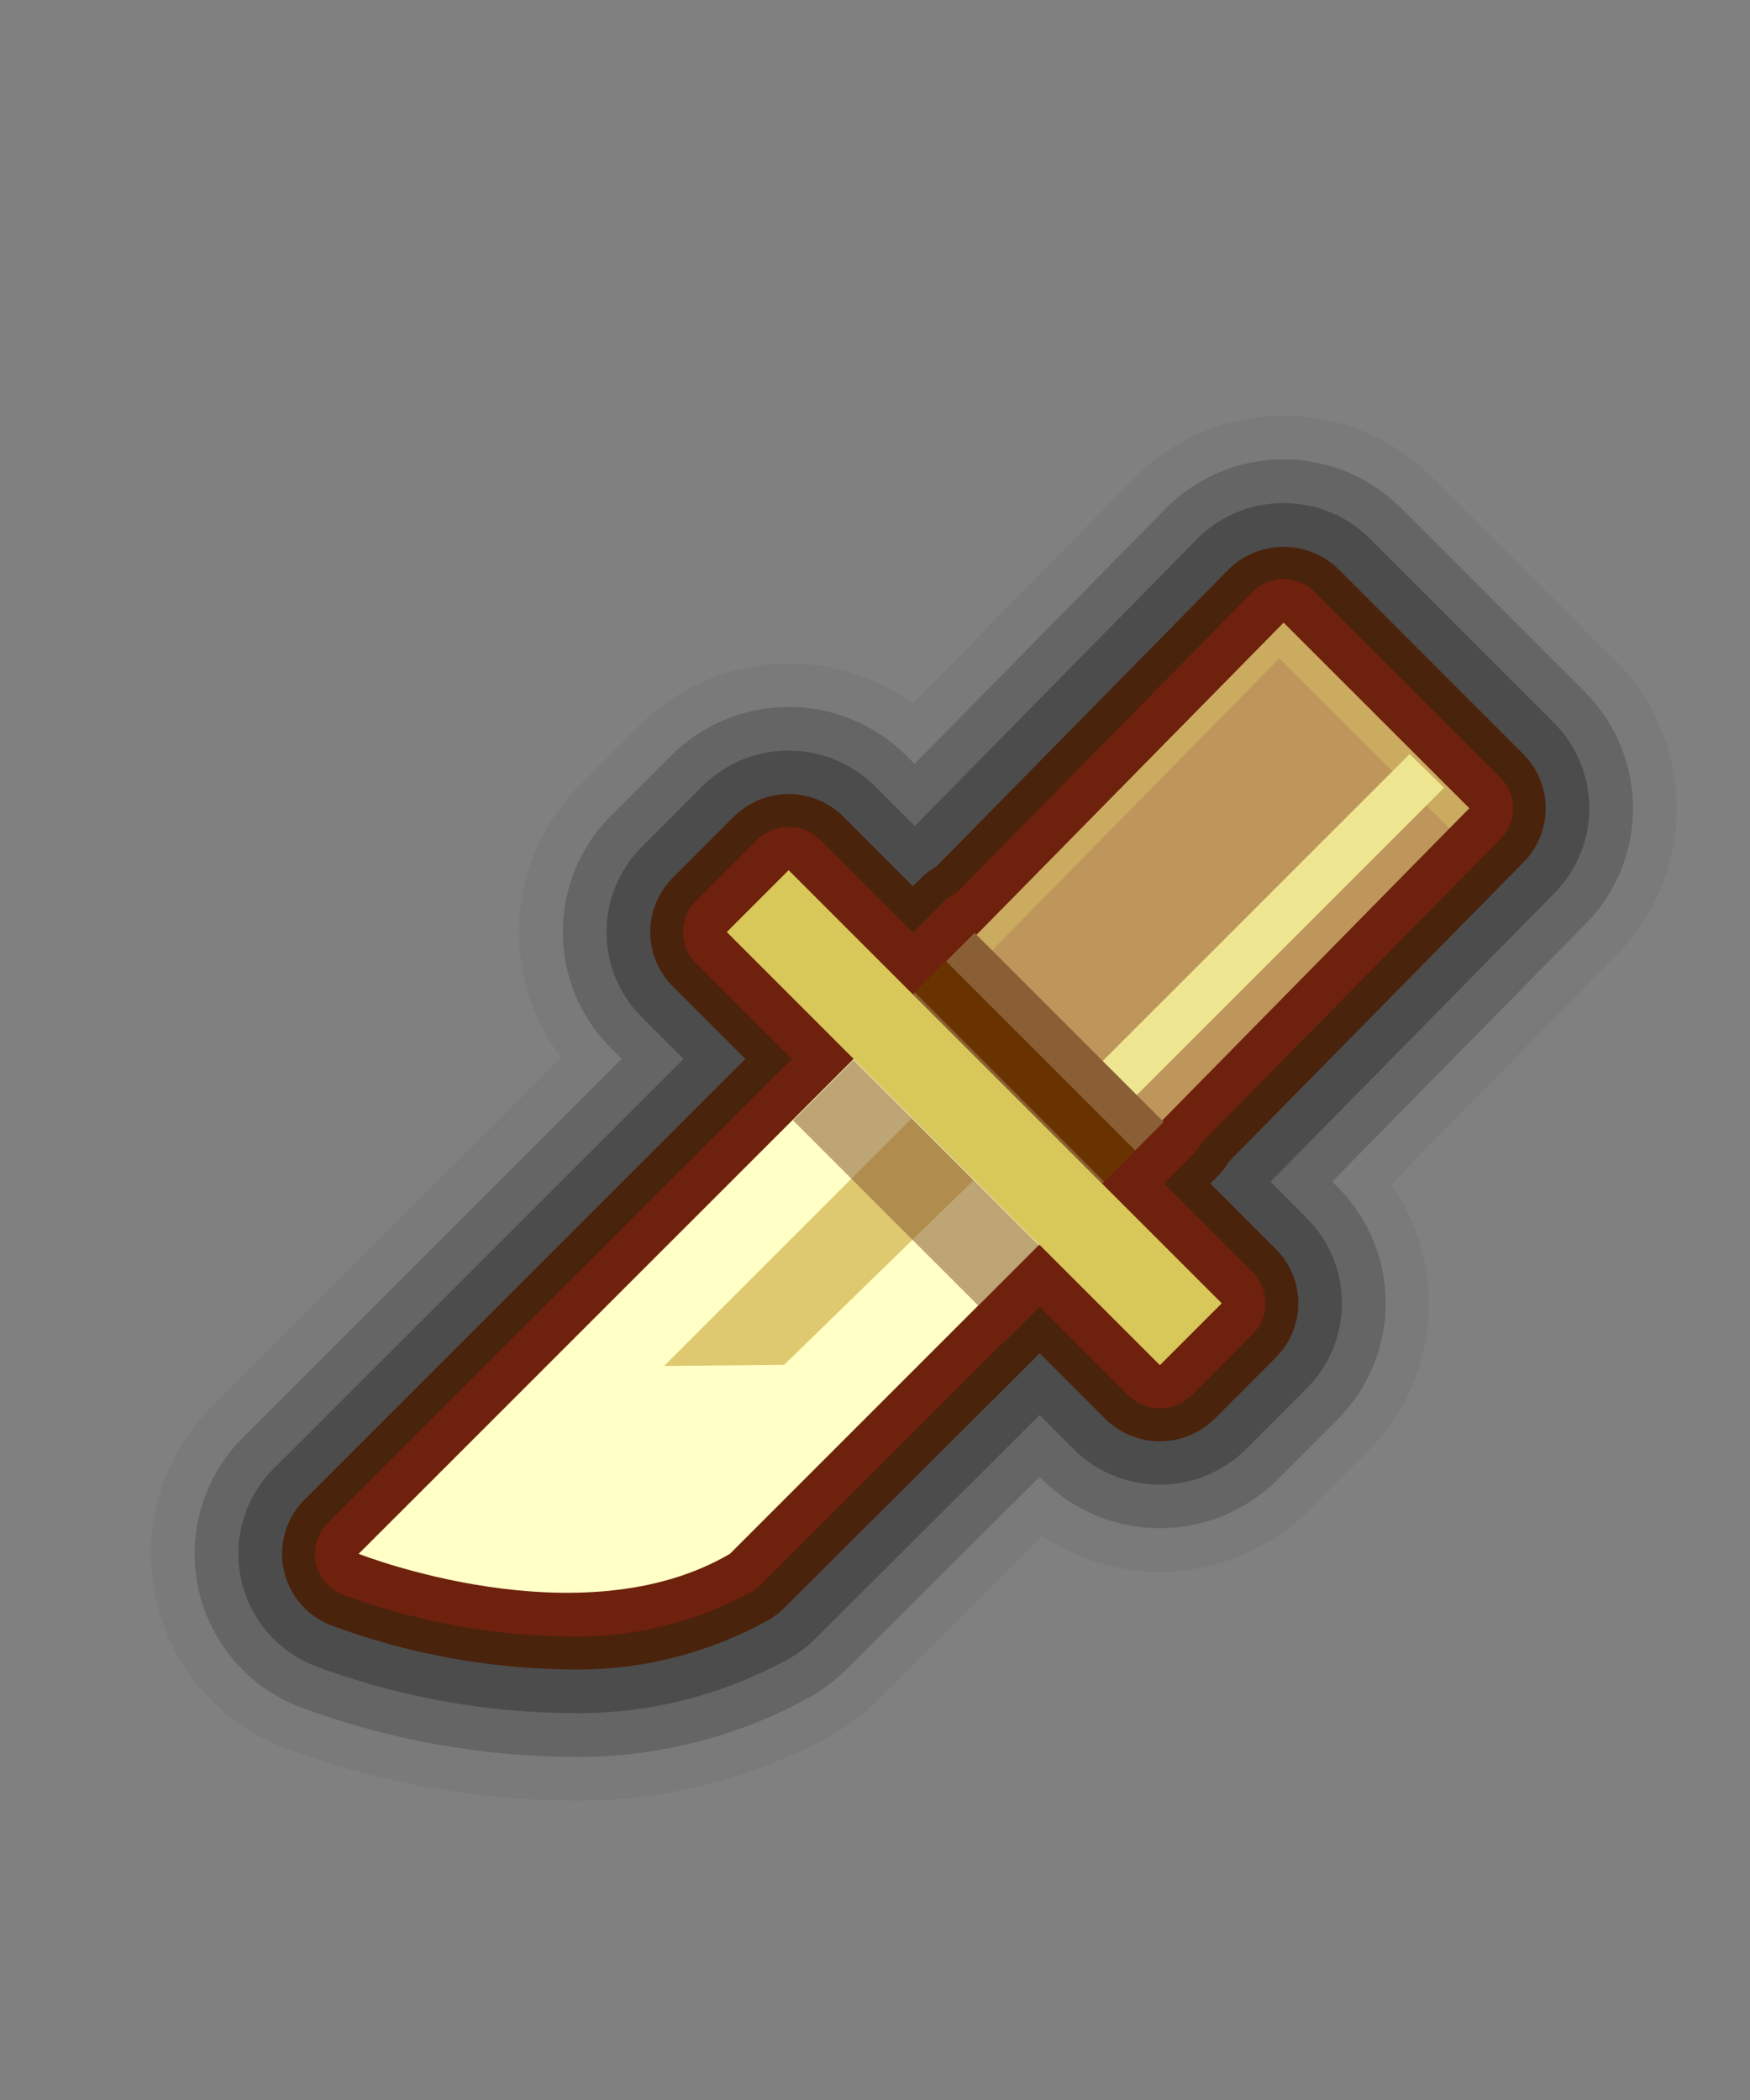 <svg xmlns="http://www.w3.org/2000/svg" width="20" height="24" viewBox="0 0 20 24">
  <rect x="0" y="0" width="20" height="24" fill="#808080" stroke="none"/>
  <defs>
    <style>
      .cls-1 {
        opacity: 0.05;
      }

      .cls-2 {
        opacity: 0.17;
      }

      .cls-3 {
        opacity: 0.25;
      }

      .cls-4 {
        fill: #4a230d;
      }

      .cls-5 {
        fill: #6e210d;
      }

      .cls-6 {
        fill: #be955a;
      }

      .cls-10, .cls-11, .cls-13, .cls-14, .cls-6, .cls-7, .cls-8, .cls-9 {
        fill-rule: evenodd;
      }

      .cls-7 {
        fill: #fdfa78;
        opacity: 0.22;
      }

      .cls-8 {
        fill: #ffffc6;
      }

      .cls-9 {
        fill: #eee591;
      }

      .cls-10 {
        fill: #d8c759;
      }

      .cls-11, .cls-14 {
        fill: #8b5f35;
      }

      .cls-12 {
        fill: #693300;
      }

      .cls-13 {
        fill: #dec970;
      }

      .cls-14 {
        opacity: 0.56;
      }
    </style>
  </defs>
  <g id="Layer_1" data-name="Layer 1">
    <path class="cls-1" d="M18.471,7.559l-2.123-2.124a2.397,2.397,0,0,0-3.371.016l-2.546,2.589A2.416,2.416,0,0,0,7.334,8.265l-.707.707a2.377,2.377,0,0,0-.214,3.114L2.416,16.082a2.376,2.376,0,0,0,.807,3.883,9.6,9.6,0,0,0,3.256.613,5.969,5.969,0,0,0,3.062-.769,2.332,2.332,0,0,0,.479-.37l1.891-1.883a2.418,2.418,0,0,0,3.026-.275l.707-.708a2.377,2.377,0,0,0,.254-3.039L18.489,10.898A2.384,2.384,0,0,0,18.471,7.559Z"/>
    <path class="cls-2" d="M18.117,7.913,15.994,5.789a1.896,1.896,0,0,0-2.661.012l-2.881,2.929-.113-.113a1.902,1.902,0,0,0-2.651.001l-.707.707a1.876,1.876,0,0,0,0,2.652l.124.124-4.334,4.333A1.876,1.876,0,0,0,3.407,19.501a9.116,9.116,0,0,0,3.071.577,5.479,5.479,0,0,0,2.809-.7,1.859,1.859,0,0,0,.379-.293l2.215-2.206.05.049a1.902,1.902,0,0,0,2.651-.001l.707-.708a1.879,1.879,0,0,0,0-2.651l-.064-.064,2.907-2.956A1.882,1.882,0,0,0,18.117,7.913Z"/>
    <path class="cls-3" d="M17.764,8.266,15.642,6.143A1.384,1.384,0,0,0,14.669,5.75h-.007a1.38,1.38,0,0,0-.973.402L10.454,9.441l-.468-.469A1.397,1.397,0,0,0,8.041,8.972l-.707.708a1.376,1.376,0,0,0,0,1.944l.478.478L3.125,16.787a1.376,1.376,0,0,0,.466,2.249,8.569,8.569,0,0,0,2.888.542,4.984,4.984,0,0,0,2.556-.632,1.364,1.364,0,0,0,.279-.215l2.568-2.559.401.402a1.397,1.397,0,0,0,1.945-0l.707-.708a1.378,1.378,0,0,0,0-1.944l-.415-.416,3.254-3.308A1.381,1.381,0,0,0,17.764,8.266Z"/>
    <path class="cls-4" d="M14.042,13.279l3.375-3.43a.878.878,0,0,0-.007-1.23l-2.121-2.122a.898.898,0,0,0-1.243.005L10.701,9.903a.872.872,0,0,0-.183.14l-.085.085-.801-.802a.889.889,0,0,0-1.238,0l-.707.708a.876.876,0,0,0,0,1.237l.831.831L3.479,17.14a.876.876,0,0,0,.296,1.432,8.095,8.095,0,0,0,2.703.507,4.495,4.495,0,0,0,2.304-.564.88.88,0,0,0,.179-.137l2.922-2.912.754.755a.889.889,0,0,0,1.238,0l.707-.708a.876.876,0,0,0,0-1.237l-.749-.75L13.919,13.439A.796.796,0,0,0,14.042,13.279Z"/>
    <path class="cls-5" d="M17.145,8.884,15.023,6.763a.5.5,0,0,0-.354-.146H14.668a.499.499,0,0,0-.354.149l-3.386,3.442a.5.5,0,0,0-.144.1l-.351.351L9.367,9.591a.515.515,0,0,0-.707,0l-.707.708a.5.5,0,0,0,0,.707l1.096,1.096L3.745,17.405a.5.5,0,0,0,.17.818,7.709,7.709,0,0,0,2.563.48,4.16,4.16,0,0,0,2.116-.514.485.485,0,0,0,.101-.078L11.473,15.334a.463.463,0,0,0,.065-.055l.345-.344,1.02,1.02a.515.515,0,0,0,.707,0l.707-.708a.5.5,0,0,0,0-.707l-1.014-1.014.35-.351a.447.447,0,0,0,.085-.122l3.185-3.236.001-.001.226-.23A.5.5,0,0,0,17.145,8.884Z"/>
  </g>
  <g id="Layer_11" data-name="Layer 11">
    <polygon class="cls-6" points="14.67 7.116 9.755 12.112 11.877 14.234 16.792 9.237 14.67 7.116"/>
    <polygon class="cls-7" points="14.621 7.524 16.565 9.468 16.792 9.237 14.67 7.116 9.755 12.112 9.933 12.29 14.621 7.524"/>
    <path class="cls-8" d="M4.099,17.758s2.534,1.002,4.243,0l3.535-3.535-2.121-2.121Z"/>
    <path class="cls-9" d="M16.11,8.618l.394.385-3.535,3.535-.394-.385Z"/>
    <path class="cls-10" d="M9.013,9.945l4.95,4.95-.707.707-4.95-4.95Z"/>
  </g>
  <g id="Layer_7" data-name="Layer 7">
    <path class="cls-11" d="M11.138,10.661l2.161,2.161-.705.705-2.161-2.161Z"/>
    <rect class="cls-12" x="10.186" y="11.993" width="3.06" height="0.505" transform="translate(12.09 -4.698) rotate(45)"/>
    <path class="cls-13" d="M10.418,12.783l.707.707L8.962,15.598l-1.372.013Z"/>
    <path class="cls-14" d="M9.755,12.112l2.121,2.121-.692.692-2.121-2.121Z"/>
  </g>
</svg>
